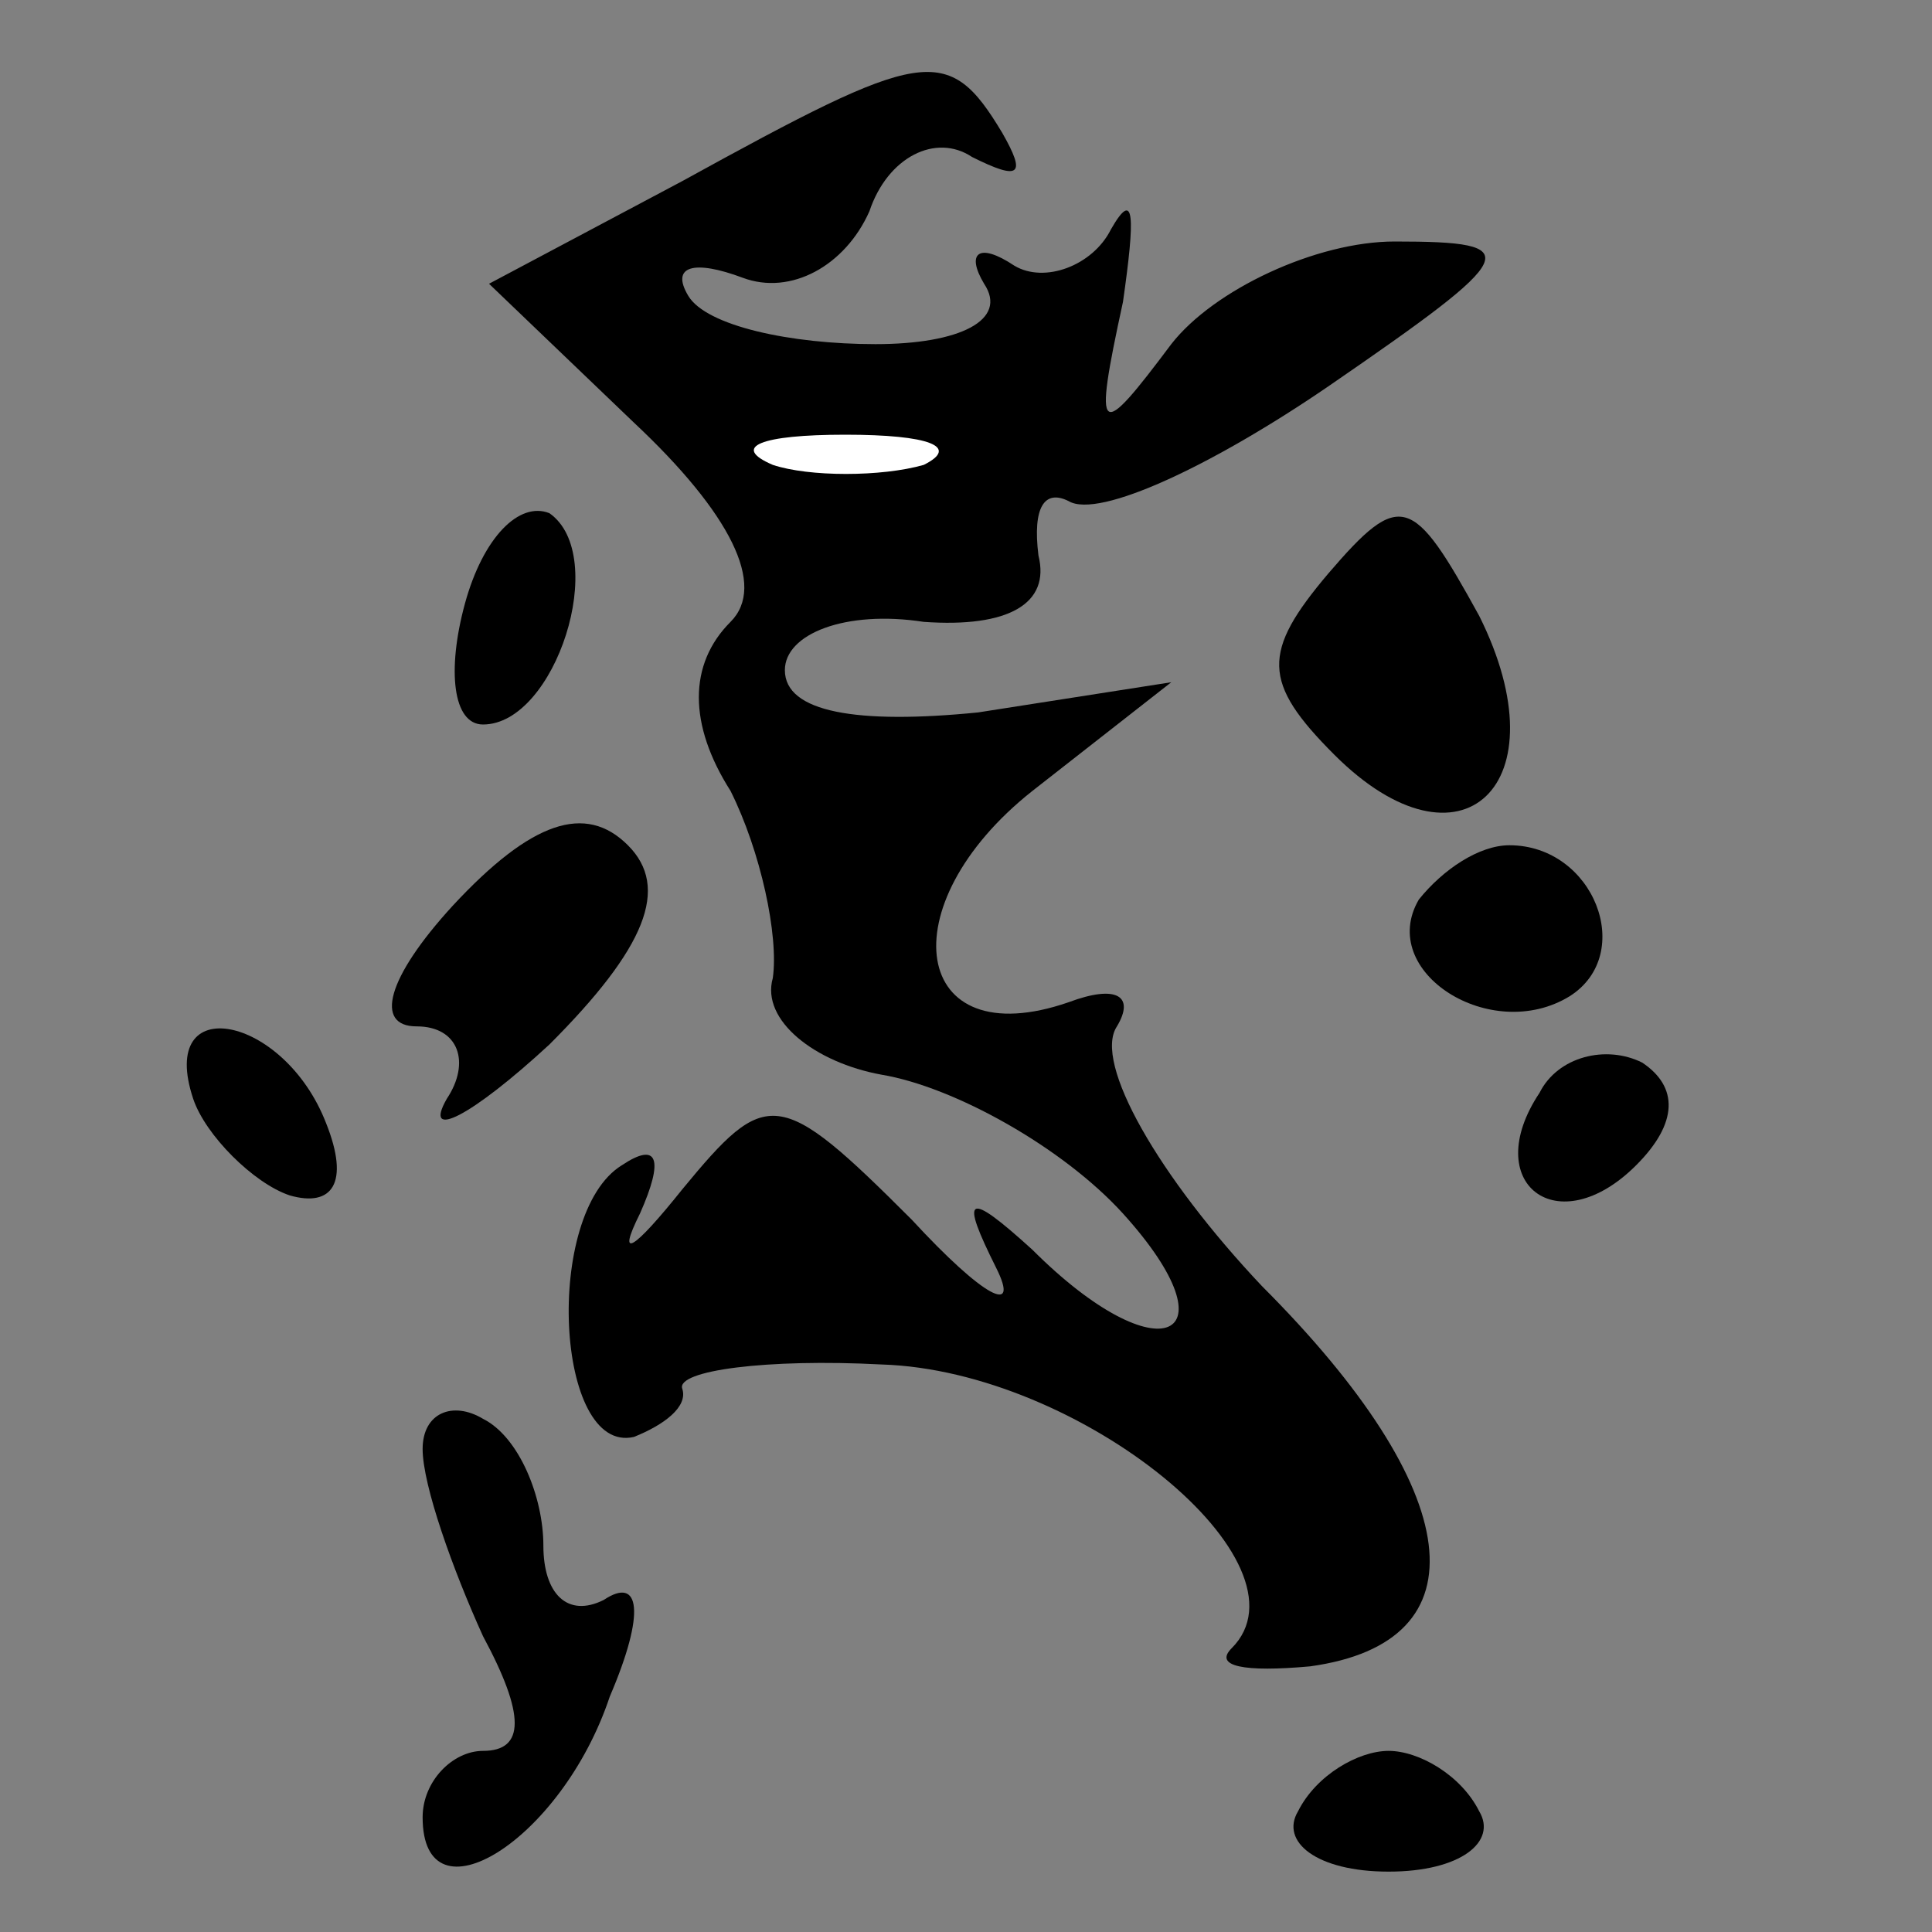 <?xml version="1.0" standalone="no"?>
<!DOCTYPE svg PUBLIC "-//W3C//DTD SVG 20010904//EN"
 "http://www.w3.org/TR/2001/REC-SVG-20010904/DTD/svg10.dtd">
<svg version="1.0" xmlns="http://www.w3.org/2000/svg"
 width="32pt" height="32pt" viewBox="0 0 32 32"
 preserveAspectRatio="xMidYMid meet">
<rect x="0" y="0" width="32" height="32" fill="#808080" stroke="none"/>
<g transform="translate(0,32) scale(0.1,-0.1)"
fill="#000000" stroke="none">
<path fill="#000000" stroke="none" d="M113 290 l-32 -17 24 -23 c16 -15 22
-27 16 -33 -7 -7 -7 -17 0 -28 5 -10 8 -24 7 -31 -2 -7 7 -14 18 -16 12 -2 30
-12 40 -23 19 -21 6 -27 -15 -6 -11 10 -12 9 -6 -3 4 -8 -2 -5 -14 8 -22 22
-24 22 -38 5 -8 -10 -11 -12 -7 -4 4 9 3 12 -3 8 -13 -8 -11 -48 2 -45 5 2 9
5 8 8 -1 3 14 5 33 4 33 -1 72 -33 58 -47 -3 -3 2 -4 13 -3 29 4 26 29 -8 63
-17 18 -28 37 -24 43 3 5 0 7 -8 4 -26 -9 -30 16 -6 35 l23 18 -32 -5 c-20 -2
-32 0 -32 7 0 6 10 10 23 8 14 -1 21 3 19 11 -1 8 1 11 5 9 5 -3 24 6 43 19
32 22 33 24 11 24 -13 0 -30 -8 -37 -17 -12 -16 -13 -16 -8 7 2 14 2 19 -2 12
-3 -6 -11 -9 -16 -6 -6 4 -8 2 -5 -3 4 -6 -4 -10 -18 -10 -14 0 -28 3 -31 8
-3 5 1 6 9 3 8 -3 17 2 21 11 3 9 11 13 17 9 8 -4 9 -3 5 4 -9 15 -13 14 -53
-8z"/>
<path fill="#ffffff" stroke="none" d="M153 243 c-7 -2 -19 -2 -25 0 -7 3 -2
5 12 5 14 0 19 -2 13 -5z"/>
<path fill="#000000" stroke="none" d="M77 220 c-3 -11 -2 -20 3 -20 12 0 21
28 11 35 -5 2 -11 -4 -14 -15z"/>
<path fill="#000000" stroke="none" d="M220 225 c-11 -13 -11 -18 1 -30 21
-21 38 -5 24 23 -11 20 -13 21 -25 7z"/>
<path fill="#000000" stroke="none" d="M75 170 c-11 -12 -13 -20 -6 -20 7 0 9
-6 5 -12 -4 -7 4 -3 17 9 16 16 20 26 13 33 -7 7 -16 4 -29 -10z"/>
<path fill="#000000" stroke="none" d="M235 171 c-7 -12 12 -24 25 -16 11 7 4
25 -10 25 -5 0 -11 -4 -15 -9z"/>
<path fill="#000000" stroke="none" d="M32 138 c2 -6 10 -14 16 -16 7 -2 10 2
6 12 -7 18 -28 22 -22 4z"/>
<path fill="#000000" stroke="none" d="M255 139 c-10 -15 3 -25 16 -12 7 7 7
13 1 17 -6 3 -14 1 -17 -5z"/>
<path fill="#000000" stroke="none" d="M70 80 c0 -6 5 -20 10 -31 7 -13 7 -19
0 -19 -5 0 -10 -5 -10 -11 0 -18 23 -4 31 20 6 14 5 20 -1 16 -6 -3 -10 1 -10
9 0 8 -4 18 -10 21 -5 3 -10 1 -10 -5z"/>
<path fill="#000000" stroke="none" d="M215 20 c-3 -5 3 -10 15 -10 12 0 18 5
15 10 -3 6 -10 10 -15 10 -5 0 -12 -4 -15 -10z"/>
</g>
</svg>
